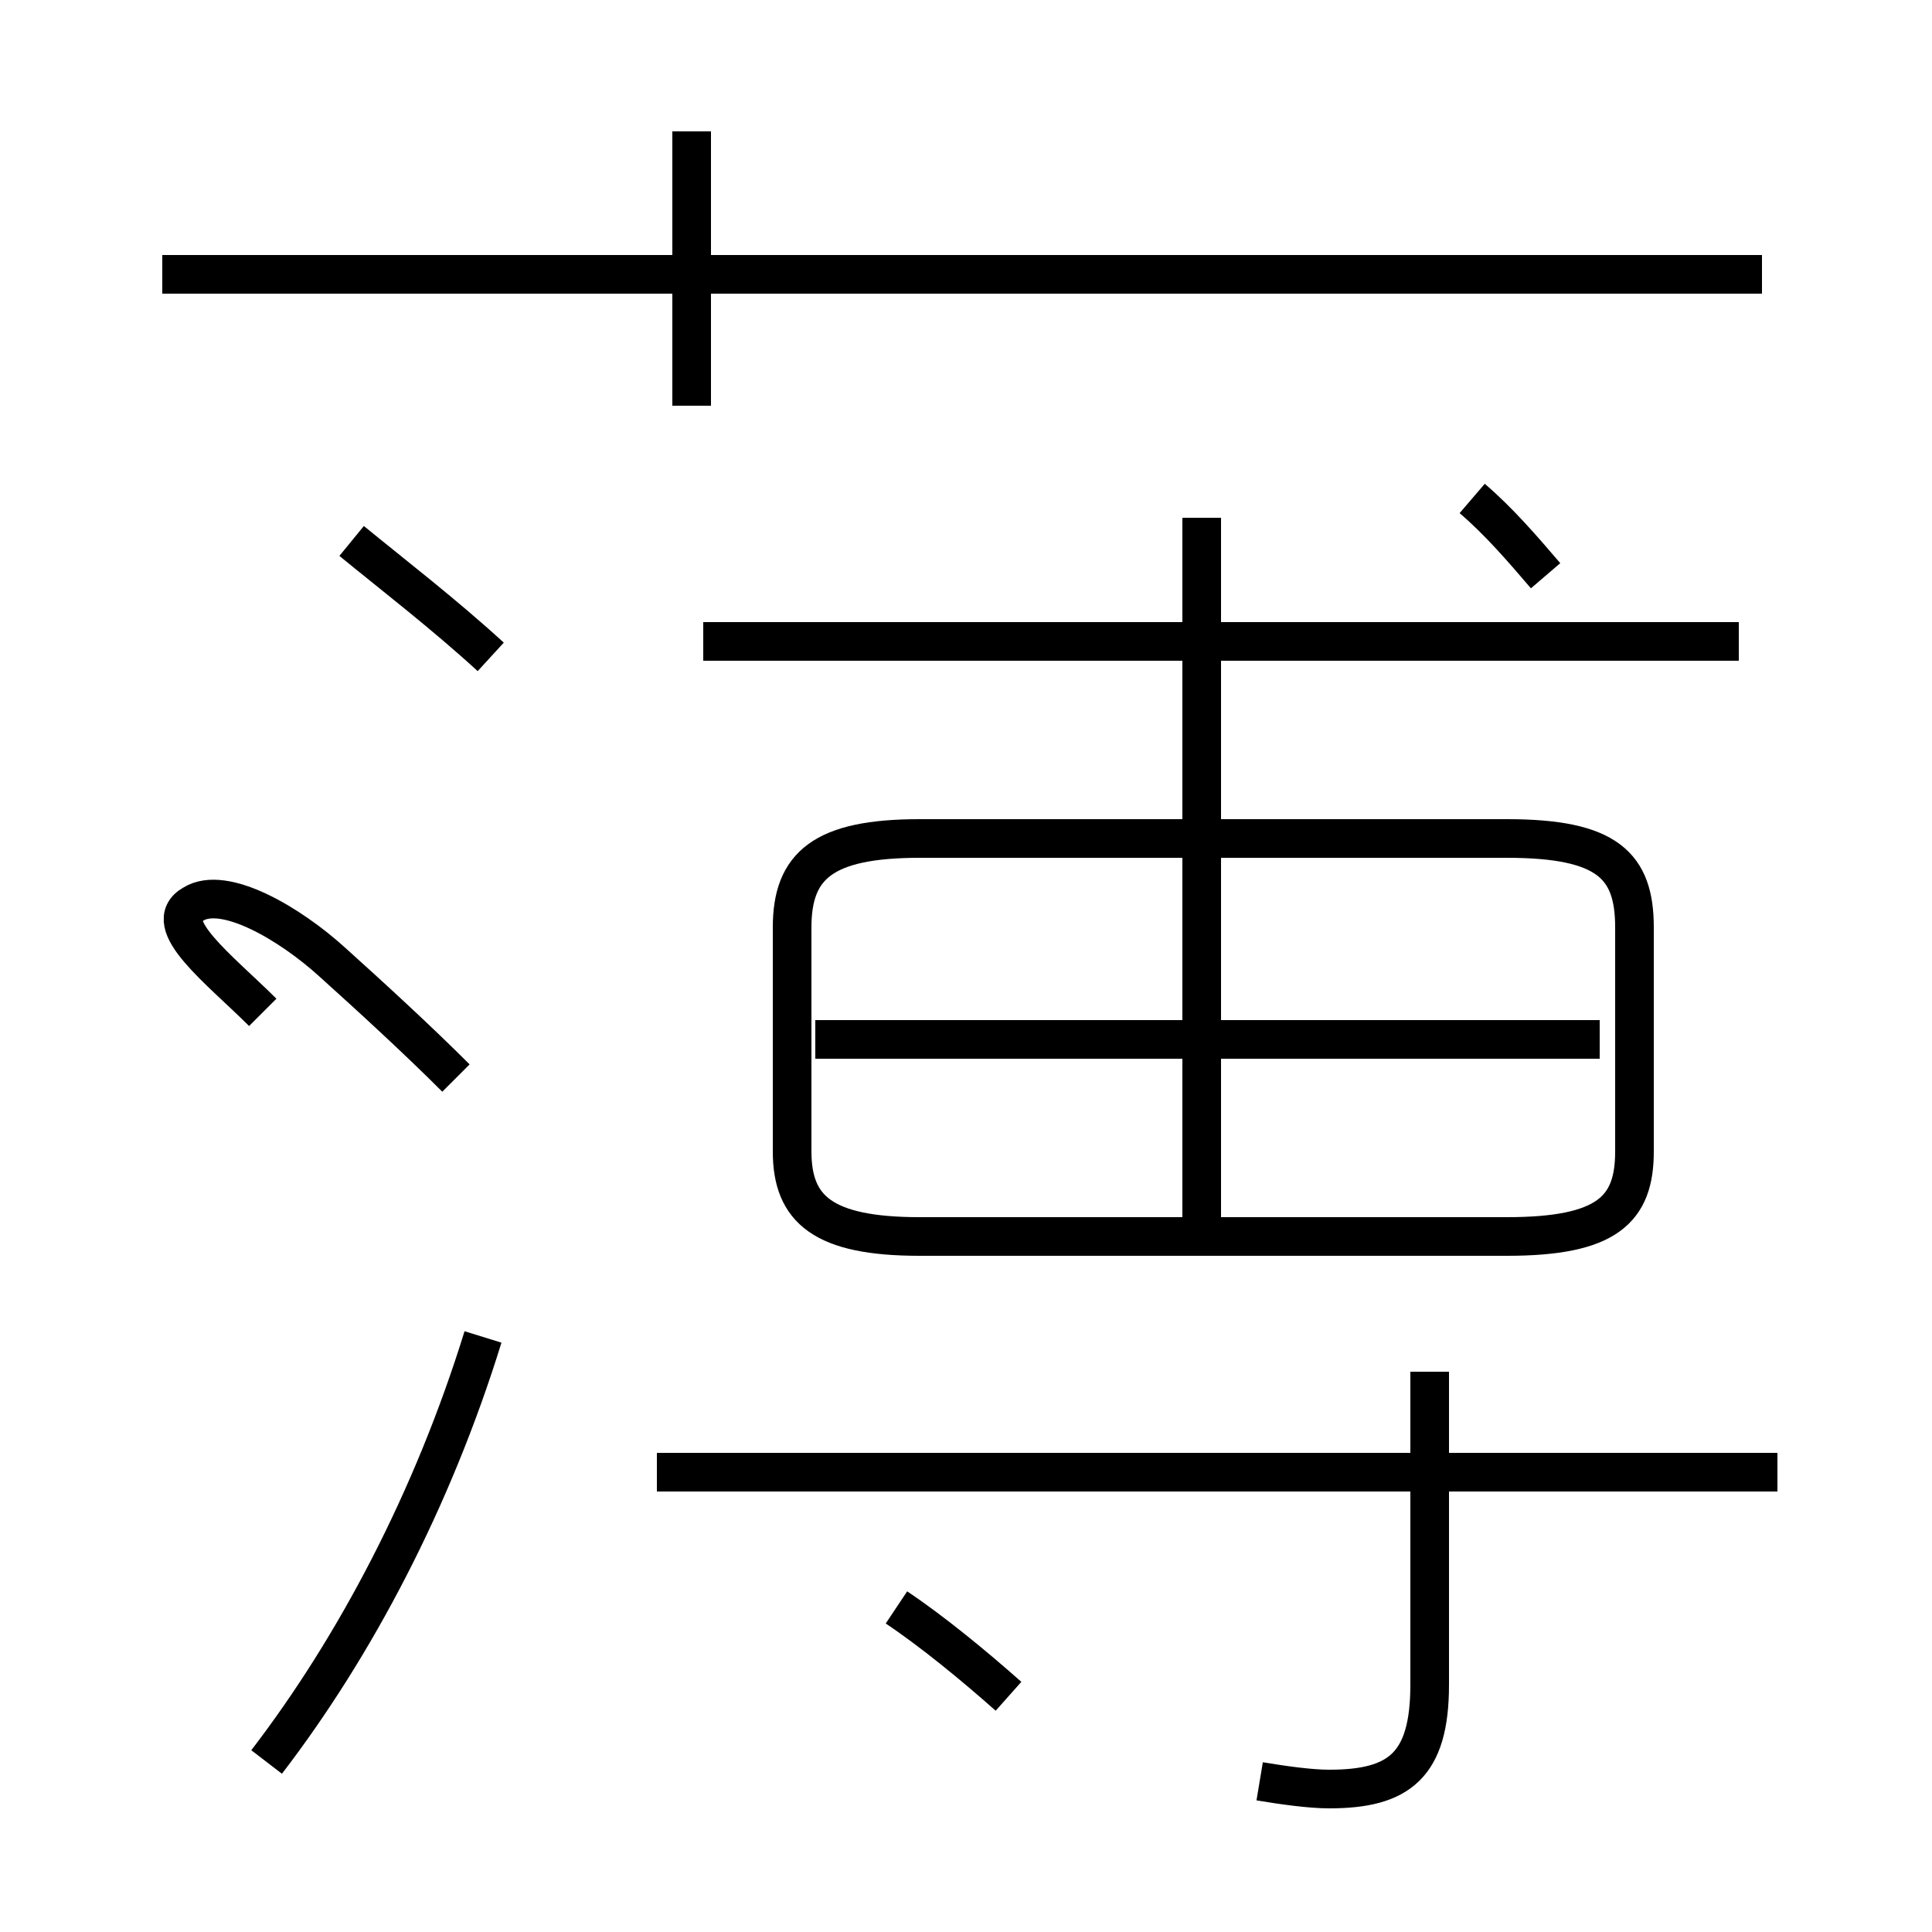 <?xml version='1.0' encoding='utf8'?>
<svg viewBox="0.0 -6.0 50.0 50.0" version="1.1" xmlns="http://www.w3.org/2000/svg">
<rect x="0.0" y="-6.0" width="50.0" height="50.0" fill="#808080" stroke="none"/>
<rect x="-1000" y="-1000" width="2000" height="2000" stroke="white" fill="white"/>
<g style="fill:white;stroke:#000000;  stroke-width:1">
<path d="M 23.8 -12.0 L 39.0 -12.0 C 41.6 -12.0 42.3 -12.7 42.3 -14.2 L 42.3 -20.0 C 42.3 -21.6 41.6 -22.3 39.0 -22.3 L 23.8 -22.3 C 21.3 -22.3 20.5 -21.6 20.5 -20.0 L 20.5 -14.2 C 20.5 -12.7 21.3 -12.0 23.8 -12.0 Z M 6.9 1.6 C 9.2 -1.4 11.2 -5.2 12.5 -9.4 M 6.8 -17.8 C 5.7 -18.9 4.1 -20.1 5.0 -20.6 C 5.8 -21.1 7.5 -20.1 8.6 -19.1 C 9.6 -18.2 10.8 -17.1 11.8 -16.1 M 26.1 -0.1 C 25.2 -0.9 24.1 -1.8 23.2 -2.4 M 32.6 2.1 C 33.2 2.2 33.9 2.3 34.4 2.3 C 36.2 2.3 37.0 1.7 37.0 -0.4 L 37.0 -8.5 M 12.7 -27.0 C 11.5 -28.1 10.2 -29.1 9.1 -30.0 M 46.0 -5.9 L 17.0 -5.9 M 41.4 -17.1 L 21.1 -17.1 M 31.1 -12.2 L 31.1 -30.6 M 17.9 -33.5 L 17.9 -40.6 M 45.0 -27.4 L 18.2 -27.4 M 45.6 -36.9 L 4.2 -36.9 M 40.0 -29.1 C 39.4 -29.8 38.8 -30.5 38.1 -31.1" transform="translate(0.0, 38.0)" />
</g>
</svg>